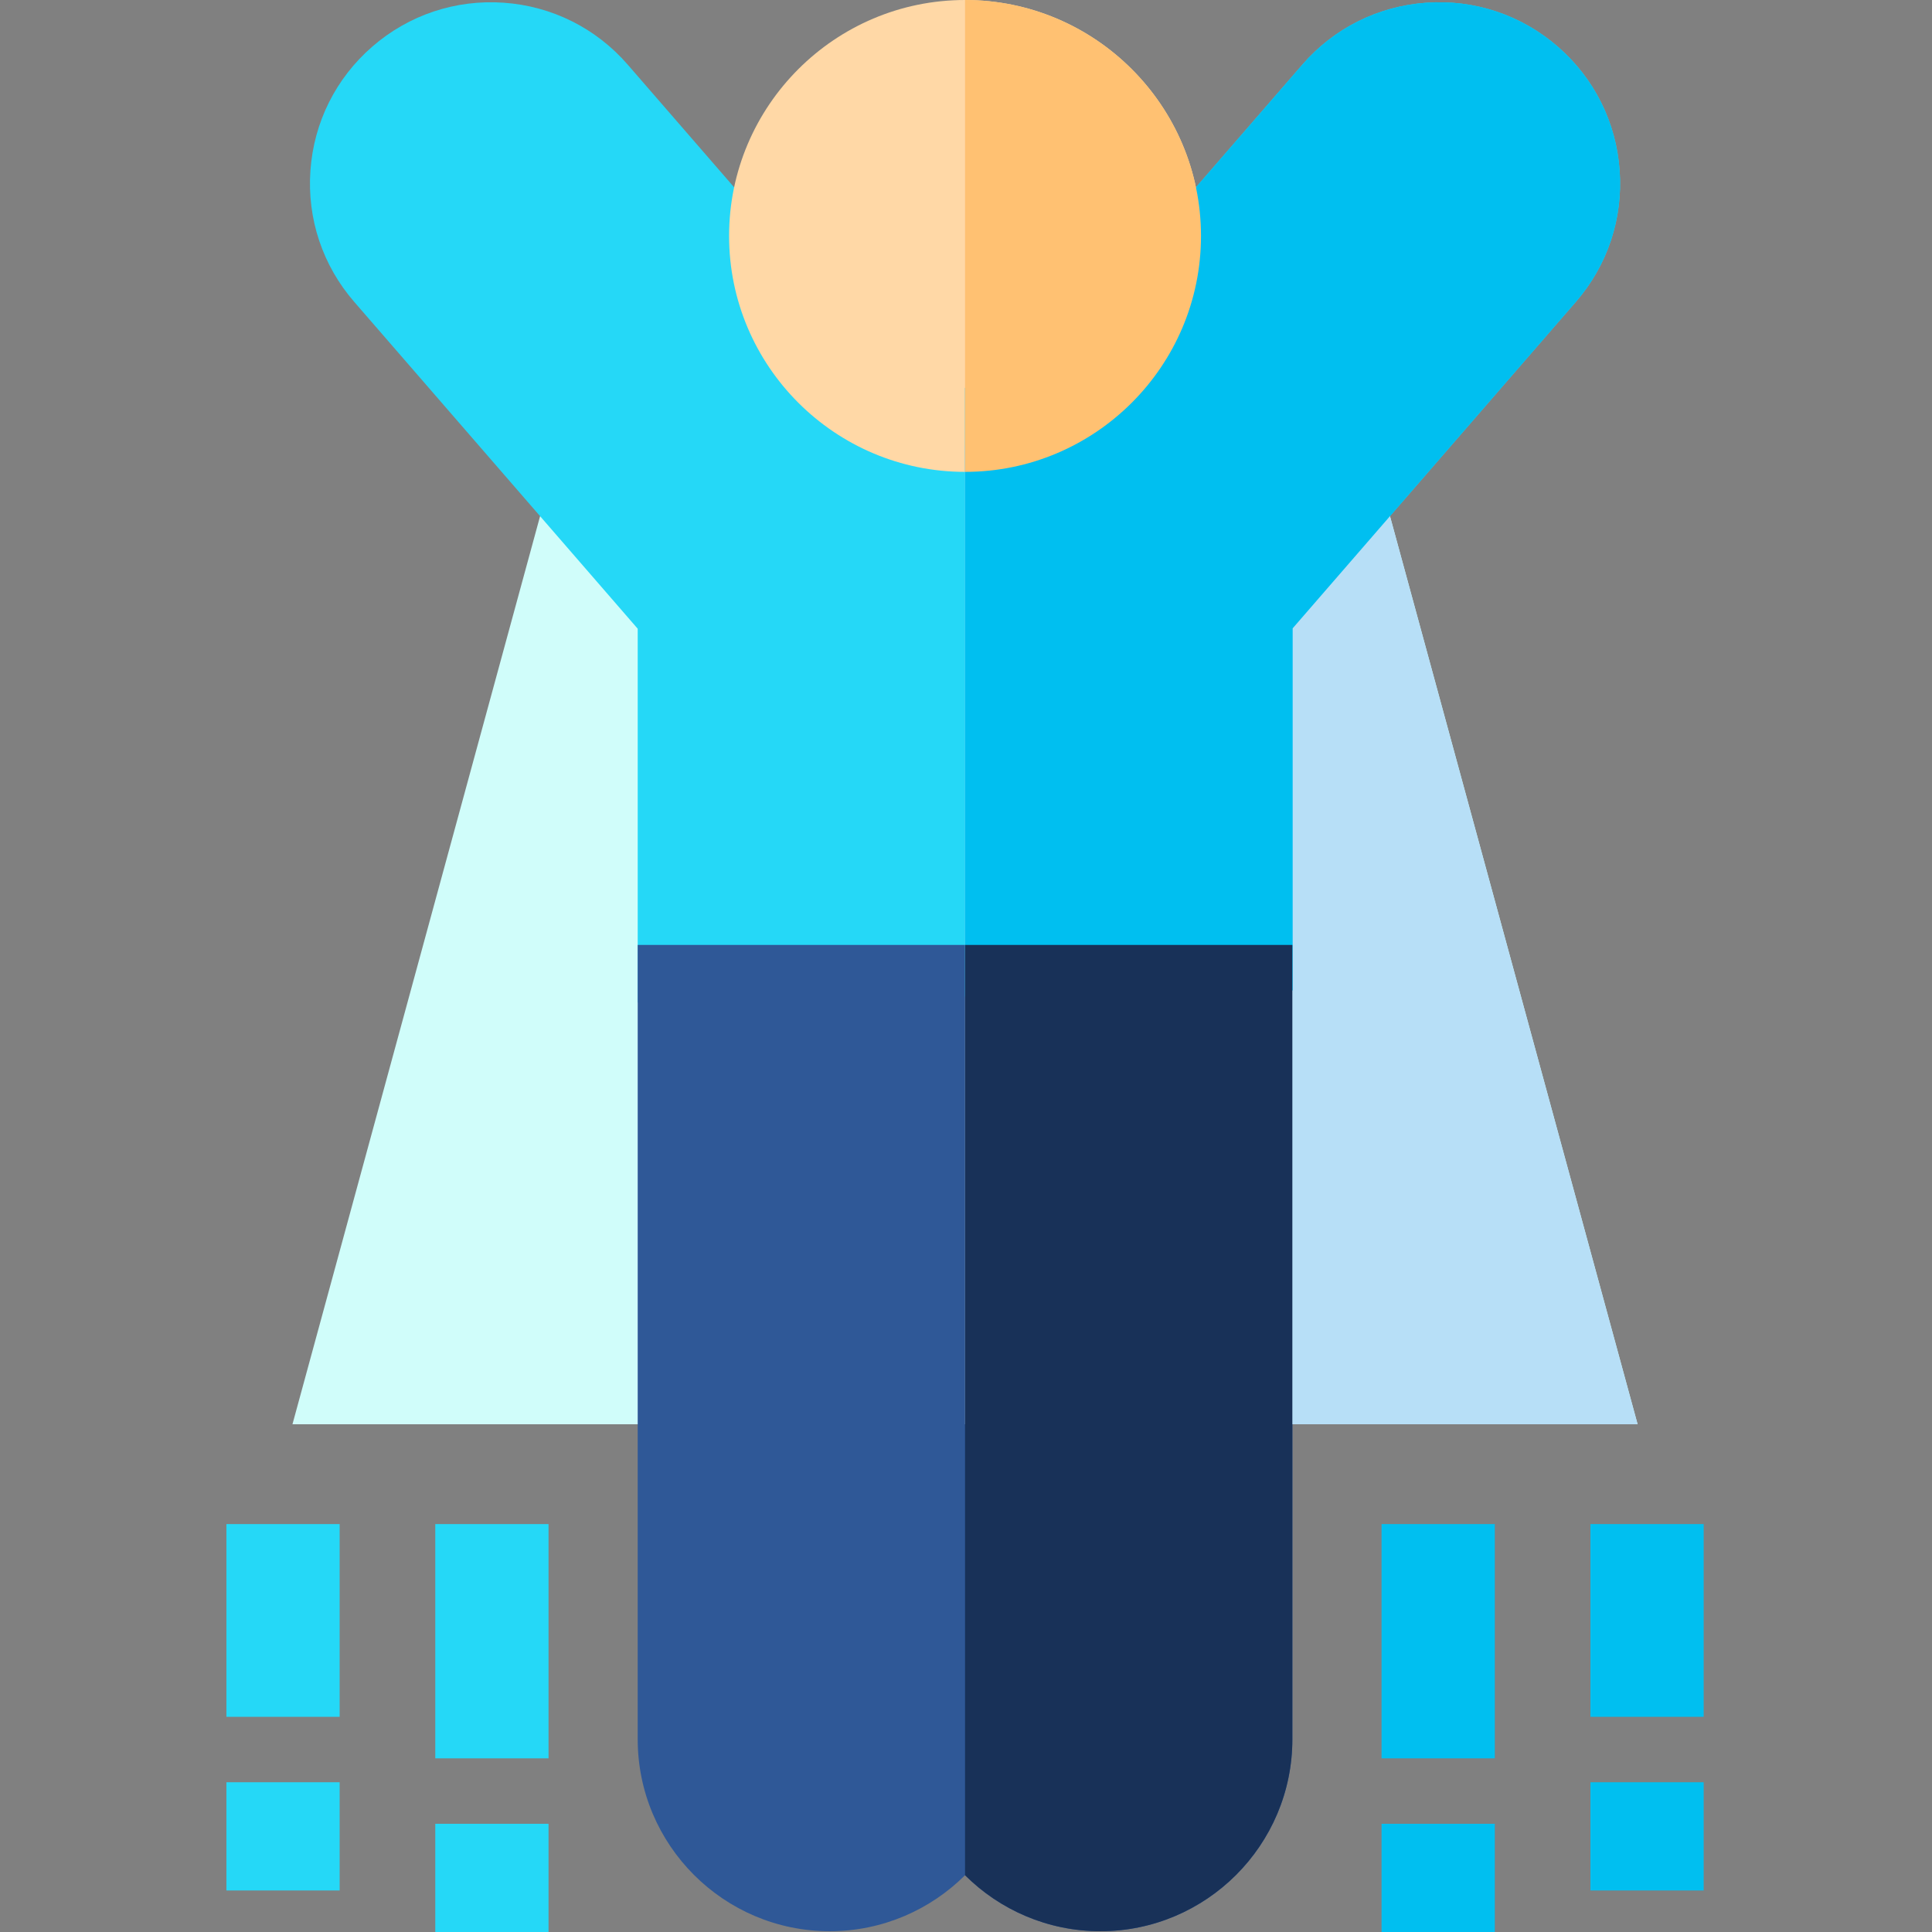 <svg height="512pt" viewBox="-60 0 512 512.001" width="512pt" xmlns="http://www.w3.org/2000/svg"><rect x="-60" y="0" width="512" height="512.001" fill="#808080" stroke="none"/><path d="m373.984 377.449h-356.48l70.75-259.453h214.984zm0 0" fill="#d0fdfa"/><path d="m357.609 80.012-75.039 86.504v95.961l-86.824 1.609-86.746 1.609v-99.078l-75.117-86.605c-8.395-9.672-12.527-22.047-11.617-34.832.91-12.777 6.734-24.441 16.418-32.844 9.684-8.395 22.059-12.516 34.832-11.617 12.785.91 24.449 6.746 32.844 16.418l74.309 85.656h30.152l74.312-85.656c8.391-9.672 20.059-15.508 32.844-16.418 12.773-.91 25.148 3.223 34.832 11.617 9.684 8.402 15.508 20.066 16.418 32.844.91 12.785-3.223 25.16-11.617 34.832zm0 0" fill="#25d8f7"/><path d="m282.488 250.41v210.516c0 28.051-22.816 50.867-50.879 50.867-13.977 0-26.66-5.672-35.863-14.836-9.203 9.164-21.891 14.836-35.867 14.836-28.059 0-50.879-22.816-50.879-50.867v-210.516zm0 0" fill="#2f5897"/><path d="m258.273 62.531c0 34.477-28.051 62.52-62.527 62.52-34.48 0-62.531-28.043-62.531-62.52s28.055-62.531 62.531-62.531c34.477 0 62.527 28.051 62.527 62.531zm0 0" fill="#ffd8a6"/><path d="m373.984 377.449h-178.238v-259.453h107.492zm0 0" fill="#b7dff7"/><path d="m357.609 80.012-75.039 86.504v95.961l-86.824 1.609v-161.293h15.074l74.312-85.656c8.391-9.672 20.059-15.508 32.844-16.418 12.773-.91 25.148 3.223 34.832 11.617 9.684 8.402 15.508 20.066 16.418 32.844.91 12.785-3.223 25.16-11.617 34.832zm0 0" fill="#00bff0"/><path d="m195.746 125.051v-125.051c34.477 0 62.531 28.051 62.531 62.531 0 34.477-28.055 62.52-62.531 62.52zm0 0" fill="#ffc172"/><path d="m282.488 250.41v210.516c0 28.051-22.816 50.867-50.879 50.867-13.977 0-26.66-5.672-35.863-14.836v-246.547zm0 0" fill="#183158"/><g fill="#25d8f7"><path d="m0 403.898h30.012v51.078h-30.012zm0 0"/><path d="m0 472.316h30.012v28.68h-30.012zm0 0"/><path d="m55.355 403.898h30.012v62.082h-30.012zm0 0"/><path d="m55.355 483.324h30.012v28.676h-30.012zm0 0"/></g><path d="m361.48 403.898h30.012v51.078h-30.012zm0 0" fill="#00bff0"/><path d="m361.48 472.316h30.012v28.68h-30.012zm0 0" fill="#00bff0"/><path d="m306.125 403.898h30.012v62.082h-30.012zm0 0" fill="#00bff0"/><path d="m306.125 483.324h30.012v28.676h-30.012zm0 0" fill="#00bff0"/></svg>